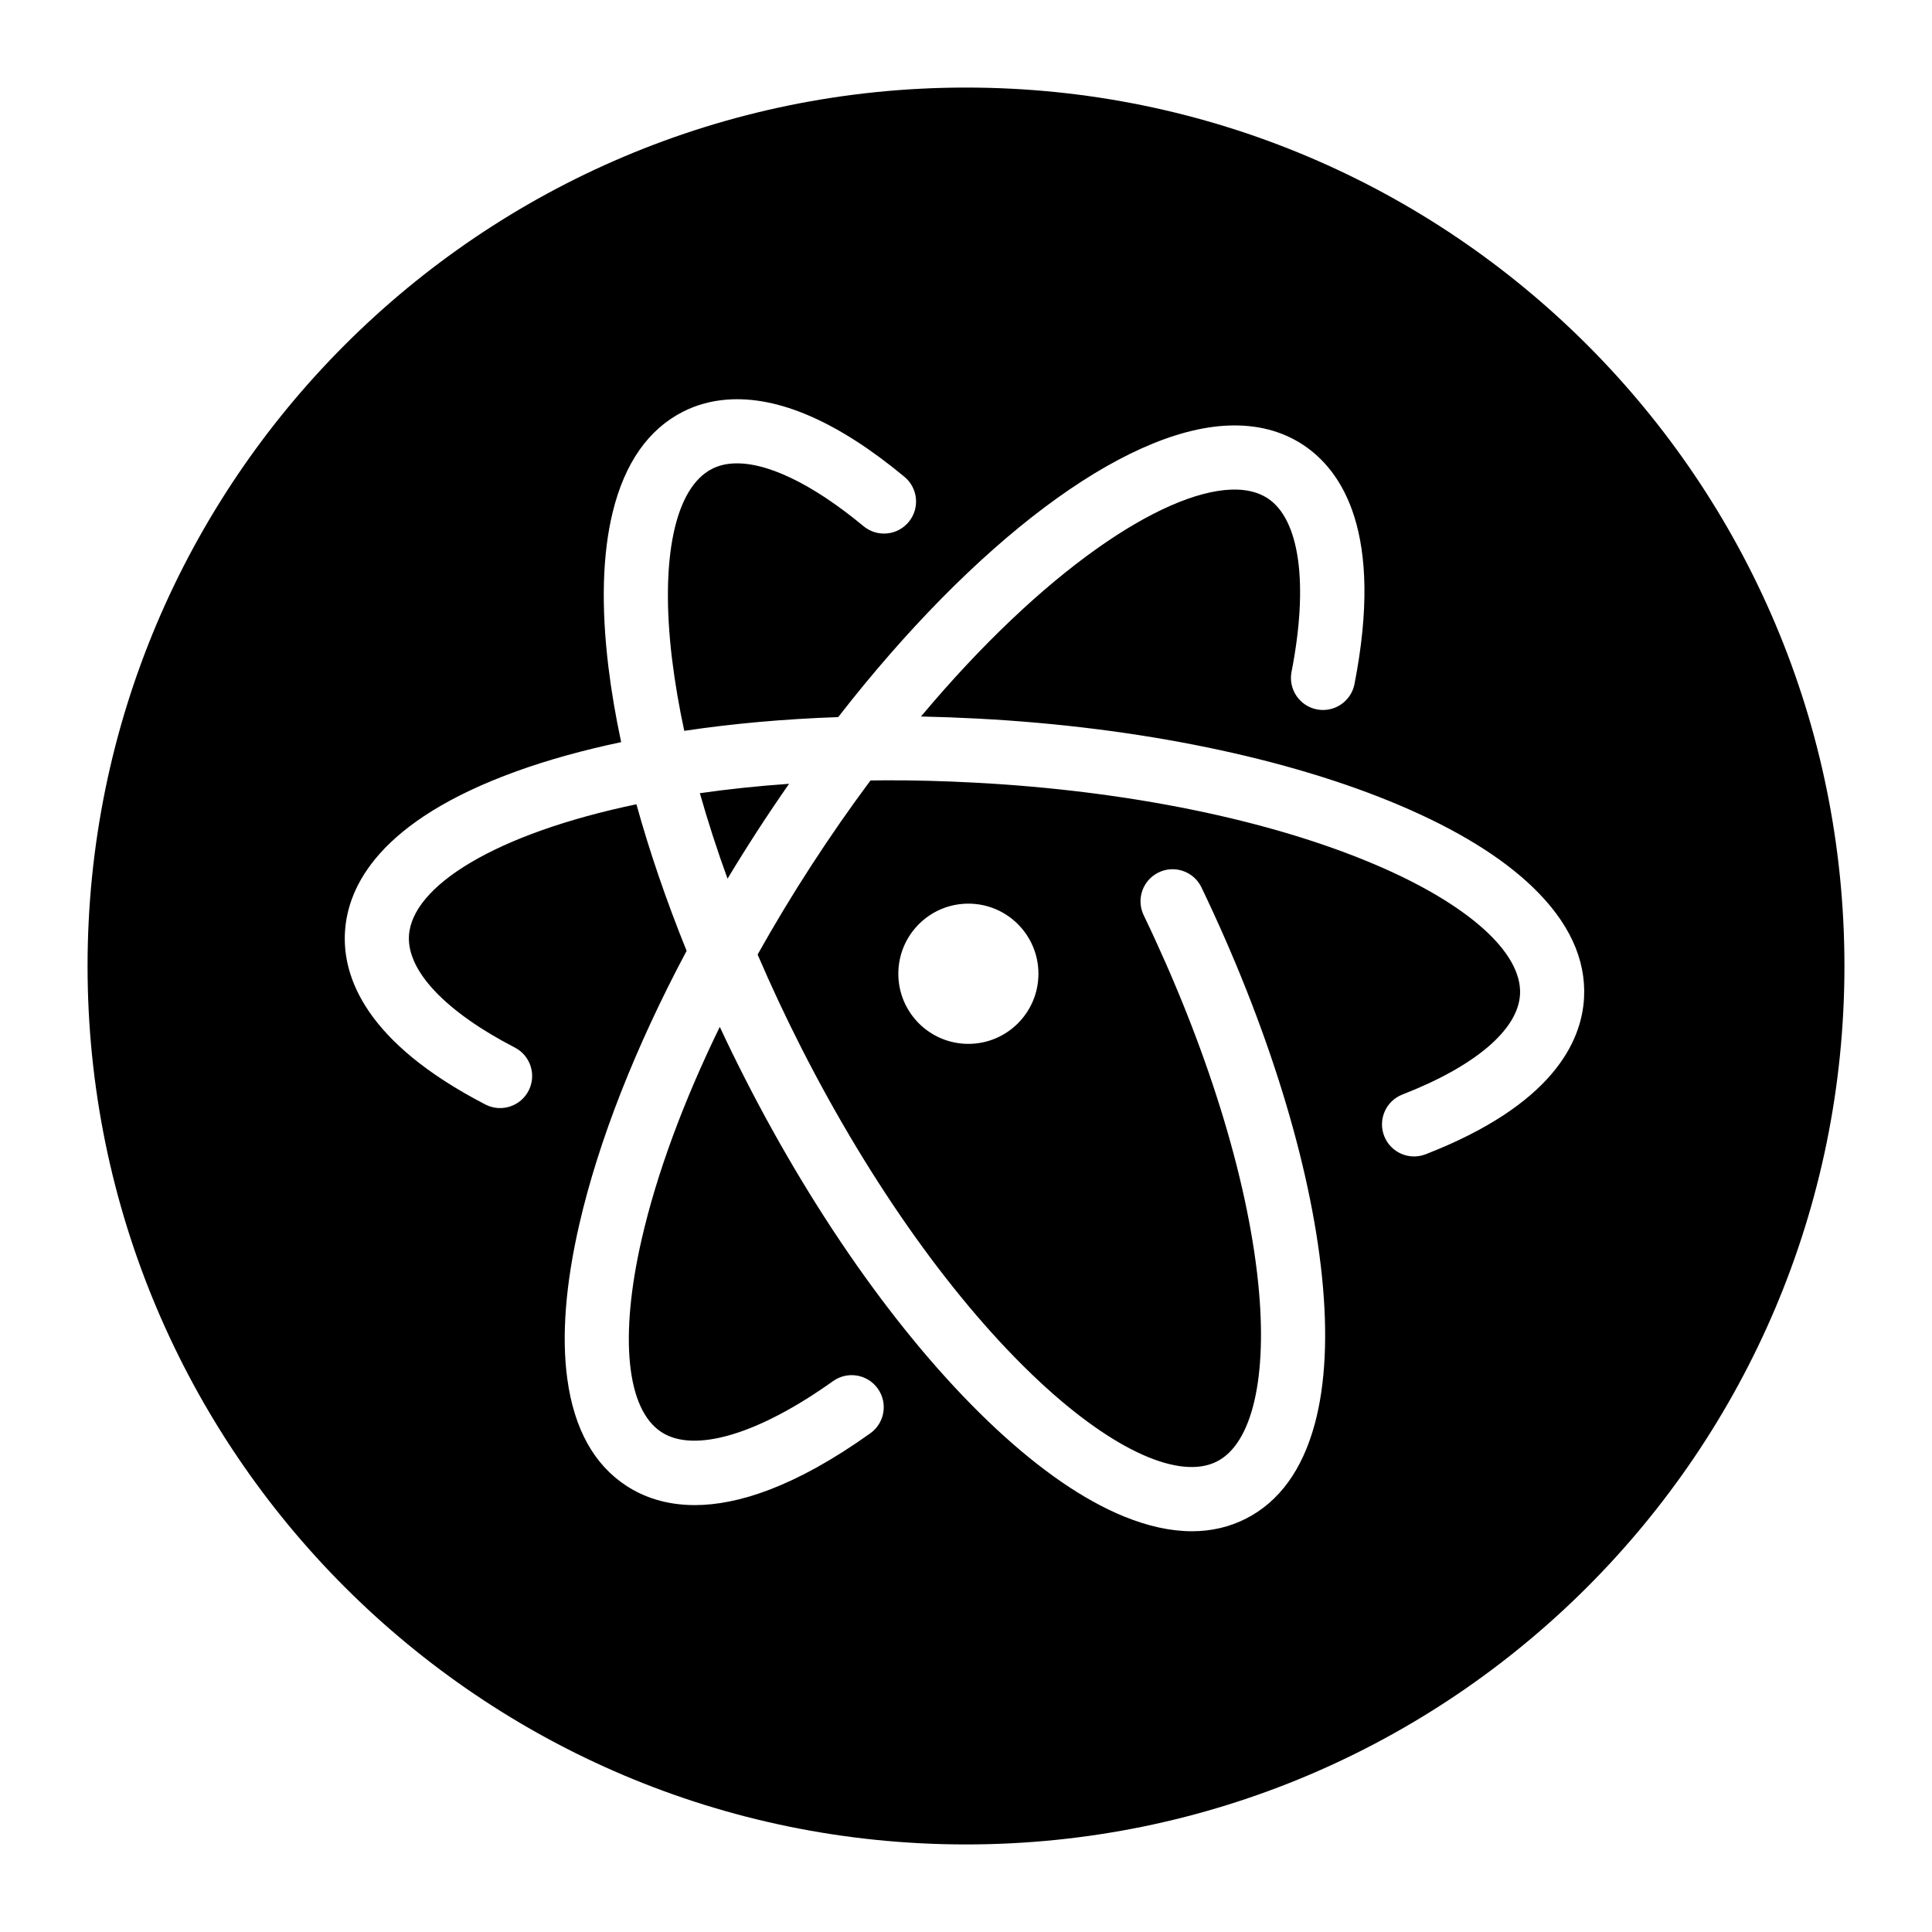 <?xml version="1.0" encoding="UTF-8"?>
<svg id="atom_BW" data-name="atom BW" xmlns="http://www.w3.org/2000/svg" viewBox="0 0 1024 1024">
  <path d="M370.94,420.41c14.85-2.13,30.64-3.81,47.29-4.98-5.72,8.2-11.3,16.49-16.74,24.87-5.43,8.38-10.73,16.86-15.88,25.42-5.44-14.92-10.33-30.04-14.67-45.31Zm606.65,91.59c0,257.14-208.45,465.59-465.59,465.59S46.41,769.14,46.41,512,254.86,46.41,512,46.41s465.59,208.45,465.59,465.59Zm-165.35-41.93c-16.45-15.8-39.98-30.28-69.92-43.03-59.44-25.31-139.06-41.71-224.2-46.17-9.99-.53-19.98-.9-29.98-1.11,65-77.58,127.77-118.86,164.33-120.25,7.74-.3,14.24,1.23,19.33,4.54,17.11,11.12,21.86,45.61,12.7,92.26-1.66,9.24,4.49,18.07,13.72,19.73,9.03,1.62,17.71-4.22,19.63-13.18,15.74-80.2-6.28-113.49-27.53-127.31-11.09-7.2-24.26-10.57-39.15-10-56.23,2.13-135.02,62.09-206.91,154.53-28.47,.98-55.91,3.44-81.58,7.28-2.73-12.54-4.89-25.19-6.47-37.93-6.45-53.14,1.46-90.86,21.16-100.9,3.16-1.61,6.62-2.55,10.57-2.84,17.59-1.32,42.42,10.5,69.86,33.29,7.27,5.93,17.98,4.85,23.91-2.43,5.86-7.18,4.88-17.73-2.2-23.72-35.24-29.27-66.91-43.07-94.12-41.03-8.41,.63-16.31,2.8-23.46,6.45-18.3,9.33-30.8,27.2-37.16,53.1-5.45,22.18-6.22,49.83-2.29,82.18,1.55,12.79,3.82,26.11,6.75,39.82-20.08,4.23-38.67,9.38-55.35,15.4-72.94,26.35-89.78,61.09-91.06,85.58-1.23,23.4,10.75,58.23,74.77,91.24,8.43,4.13,18.61,.64,22.73-7.78,4.01-8.19,.85-18.07-7.16-22.42-36.82-18.99-57.39-40.59-56.41-59.26,1.38-26.3,45.47-54.14,120.57-69.83,6.96,25.12,15.89,51.22,26.6,77.68-26.99,50.67-46.68,100.6-56.89,145.03-7.3,31.74-9.44,59.3-6.34,81.9,3.6,26.41,14.17,45.48,31.38,56.67,8.78,5.71,20.62,10.17,36.16,10.17,22.53,0,52.87-9.39,92.97-37.99,7.67-5.4,9.51-16.01,4.1-23.68-5.4-7.67-16.01-9.51-23.68-4.1-.05,.03-.11,.07-.16,.11-39.53,28.2-73.49,38.28-90.86,26.99-18.53-12.04-22.44-50.34-10.45-102.46,7.94-34.56,22.12-72.86,41.35-112.35,4.2,9.01,8.56,17.95,13.07,26.81,38.7,76.01,86.07,142.15,133.39,186.23,23.83,22.2,46.63,37.82,67.75,46.45,12.82,5.23,24.85,7.85,36.02,7.85,10.34,0,19.95-2.24,28.74-6.73,17.64-9,29.91-25.97,36.47-50.44,5.61-20.96,6.87-47.1,3.75-77.71-6.15-60.17-28.89-133.57-64.03-206.66-4.22-8.38-14.44-11.75-22.82-7.52-8.16,4.11-11.61,13.94-7.8,22.25,33.48,69.63,55.09,139.02,60.84,195.38,5.06,49.57-3.1,84.87-21.85,94.43-19.68,10.03-54.78-5.73-93.9-42.17-44.49-41.43-89.33-104.22-126.28-176.78-8.3-16.31-16.07-32.89-23.3-49.71,8.97-16.02,18.46-31.74,28.45-47.14,9.97-15.38,20.43-30.43,31.37-45.13,2.79-.04,5.6-.07,8.42-.08,14.6-.05,30.24,.36,46.55,1.22,81.26,4.26,156.79,19.71,212.67,43.51,49.14,20.93,77.79,46.61,76.64,68.69-.98,18.75-23.77,38.14-62.51,53.18-8.71,3.5-12.93,13.4-9.42,22.11,3.44,8.55,13.08,12.8,21.71,9.57,67.33-26.14,82.92-59.61,84.15-83.08,1.08-20.51-8.12-40.27-27.34-58.71Zm-298.98,8.88c-20.51,0-37.13,16.64-37.13,37.16s16.62,37.16,37.13,37.16,37.13-16.64,37.13-37.16-16.62-37.16-37.13-37.16Z"/>
</svg>